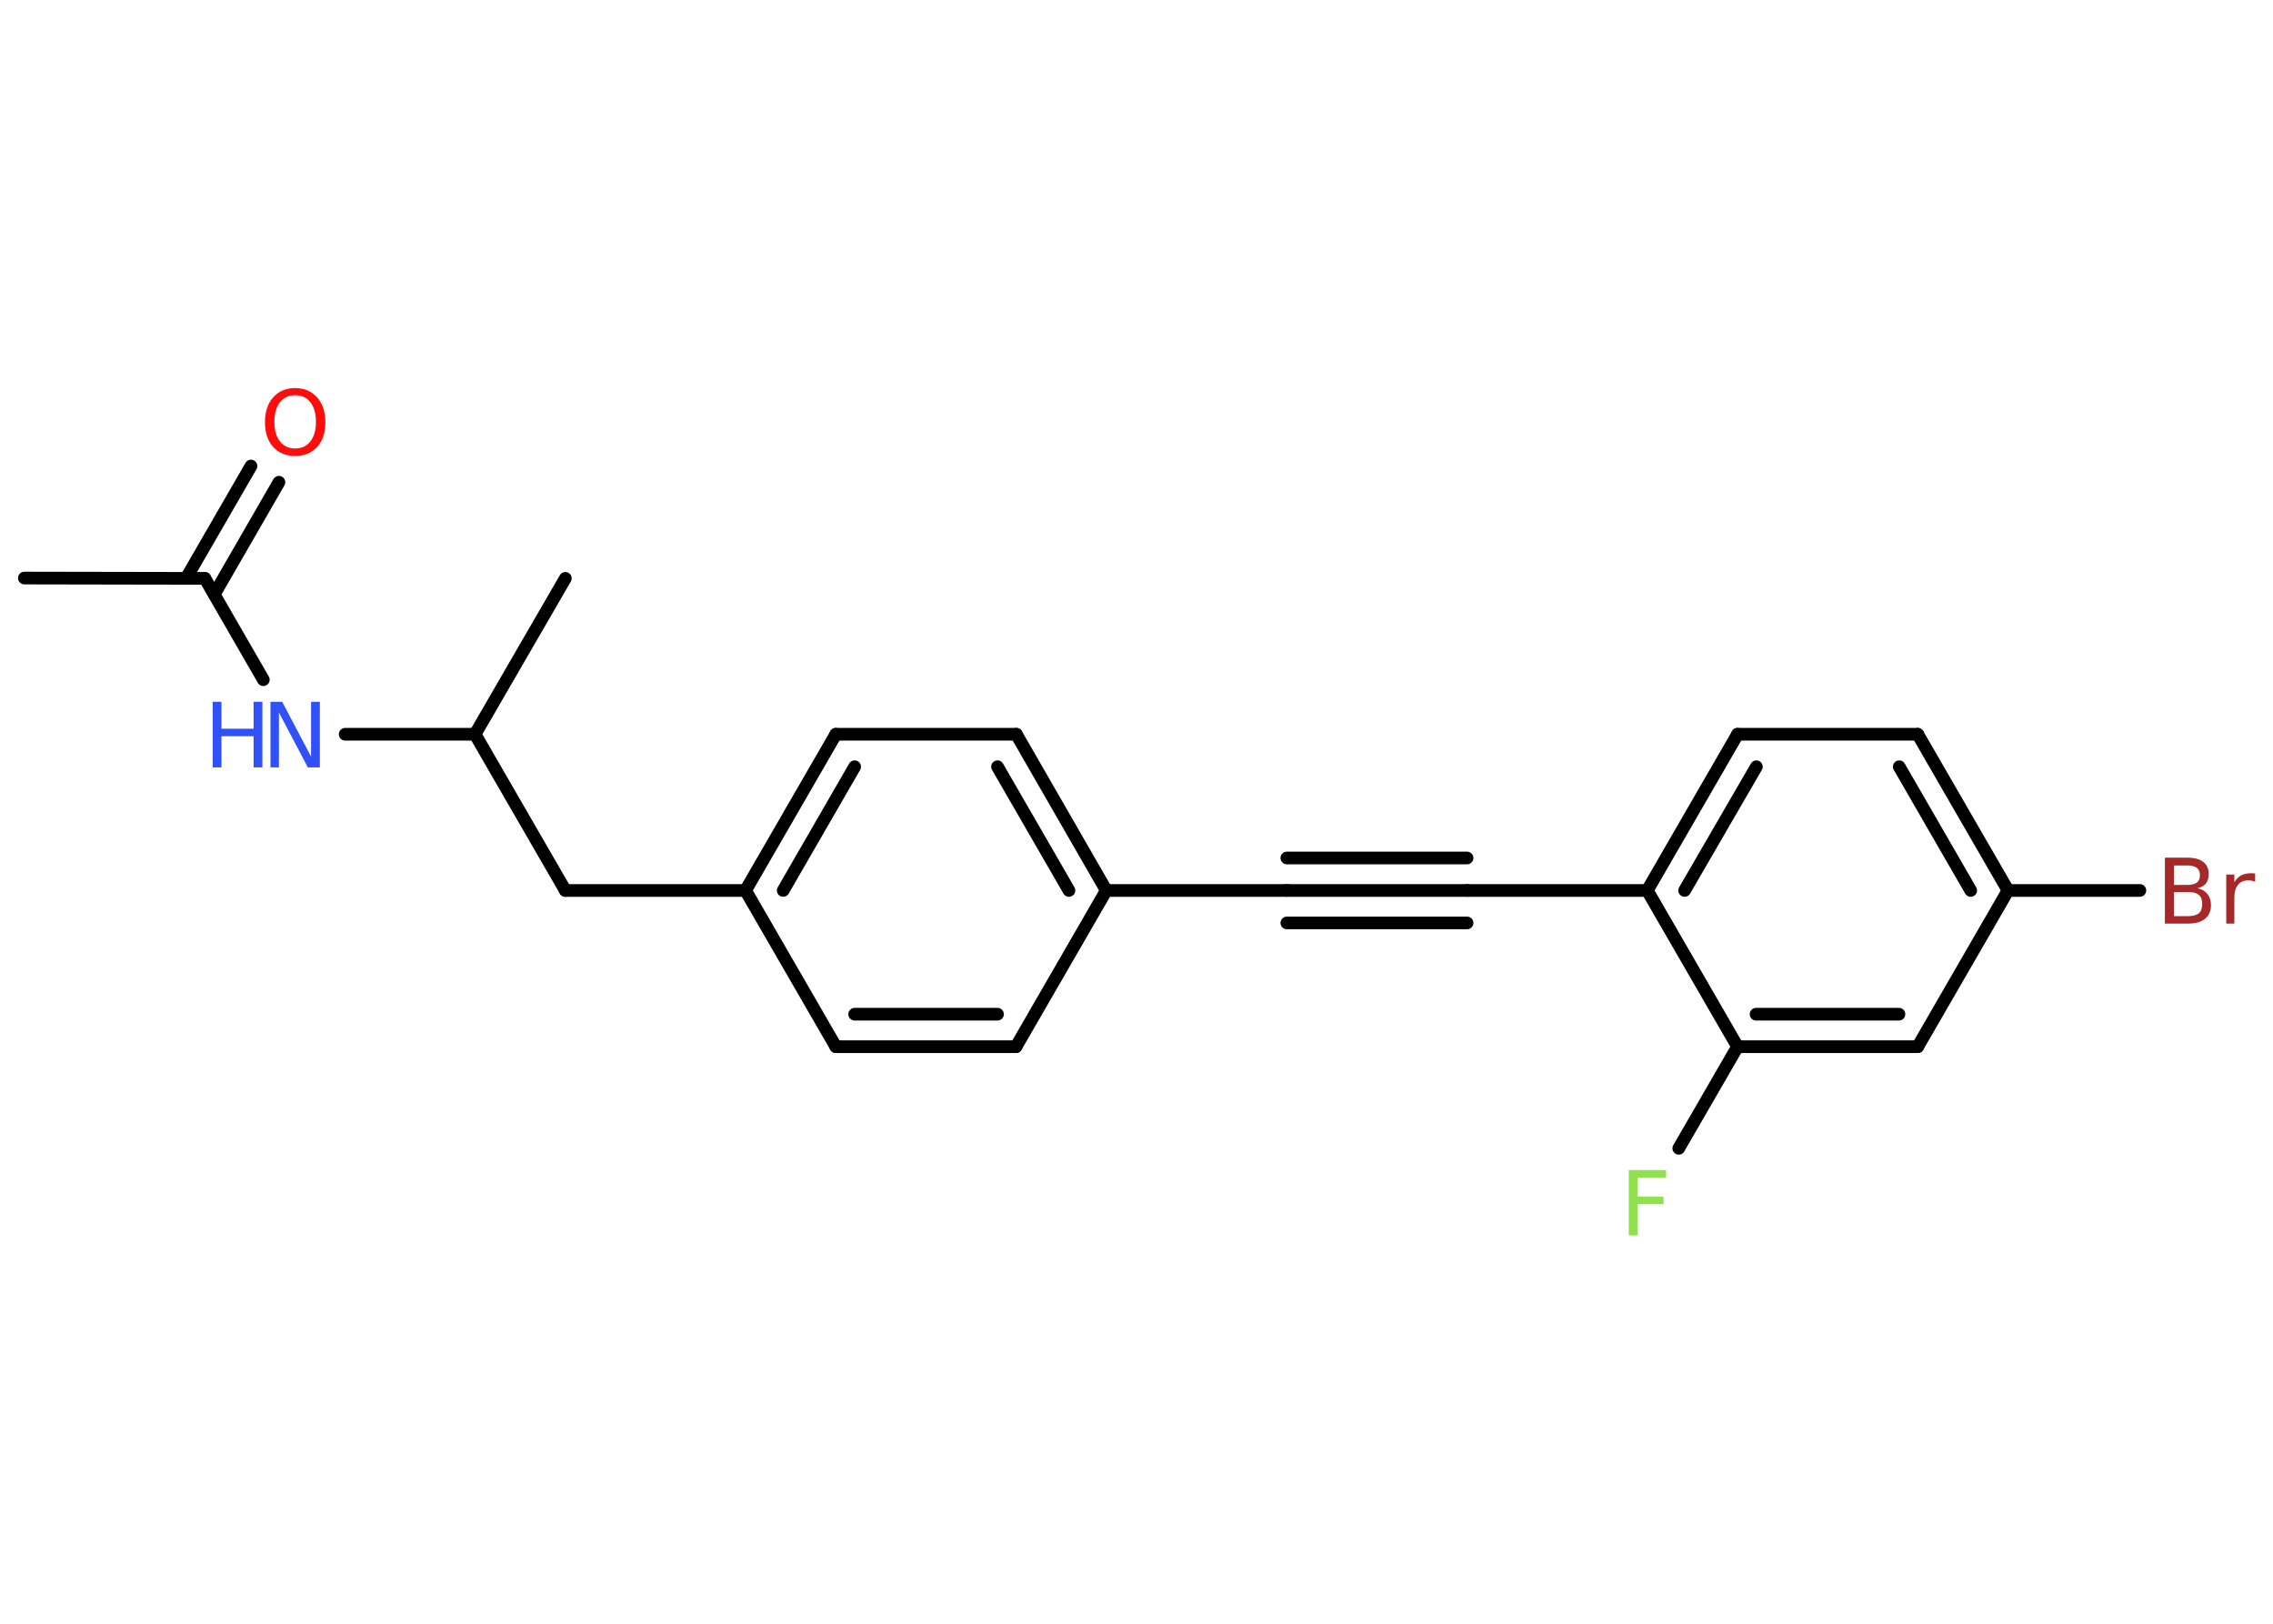 <?xml version='1.0' encoding='UTF-8'?>
<!DOCTYPE svg PUBLIC "-//W3C//DTD SVG 1.1//EN" "http://www.w3.org/Graphics/SVG/1.1/DTD/svg11.dtd">
<svg version='1.2' xmlns='http://www.w3.org/2000/svg' xmlns:xlink='http://www.w3.org/1999/xlink' width='70.0mm' height='50.0mm' viewBox='0 0 70.0 50.0'>
  <desc>Generated by the Chemistry Development Kit (http://github.com/cdk)</desc>
  <g stroke-linecap='round' stroke-linejoin='round' stroke='#000000' stroke-width='.39' fill='#3050F8'>
    <rect x='.0' y='.0' width='70.0' height='50.0' fill='#FFFFFF' stroke='none'/>
    <g id='mol1' class='mol'>
      <line id='mol1bnd1' class='bond' x1='.75' y1='17.8' x2='6.31' y2='17.81'/>
      <g id='mol1bnd2' class='bond'>
        <line x1='5.73' y1='17.81' x2='7.73' y2='14.35'/>
        <line x1='6.6' y1='18.3' x2='8.59' y2='14.85'/>
      </g>
      <line id='mol1bnd3' class='bond' x1='6.31' y1='17.81' x2='8.11' y2='20.93'/>
      <line id='mol1bnd4' class='bond' x1='10.63' y1='22.61' x2='14.63' y2='22.61'/>
      <line id='mol1bnd5' class='bond' x1='14.63' y1='22.61' x2='17.41' y2='17.81'/>
      <line id='mol1bnd6' class='bond' x1='14.63' y1='22.61' x2='17.41' y2='27.42'/>
      <line id='mol1bnd7' class='bond' x1='17.41' y1='27.42' x2='22.96' y2='27.42'/>
      <g id='mol1bnd8' class='bond'>
        <line x1='25.74' y1='22.61' x2='22.96' y2='27.42'/>
        <line x1='26.32' y1='23.61' x2='24.12' y2='27.42'/>
      </g>
      <line id='mol1bnd9' class='bond' x1='25.74' y1='22.61' x2='31.3' y2='22.61'/>
      <g id='mol1bnd10' class='bond'>
        <line x1='34.07' y1='27.42' x2='31.3' y2='22.61'/>
        <line x1='32.92' y1='27.42' x2='30.72' y2='23.61'/>
      </g>
      <line id='mol1bnd11' class='bond' x1='34.07' y1='27.42' x2='39.63' y2='27.42'/>
      <g id='mol1bnd12' class='bond'>
        <line x1='39.63' y1='27.42' x2='45.18' y2='27.42'/>
        <line x1='39.63' y1='26.42' x2='45.18' y2='26.42'/>
        <line x1='39.63' y1='28.42' x2='45.18' y2='28.42'/>
      </g>
      <line id='mol1bnd13' class='bond' x1='45.18' y1='27.42' x2='50.73' y2='27.42'/>
      <g id='mol1bnd14' class='bond'>
        <line x1='53.51' y1='22.61' x2='50.73' y2='27.42'/>
        <line x1='54.09' y1='23.61' x2='51.88' y2='27.42'/>
      </g>
      <line id='mol1bnd15' class='bond' x1='53.51' y1='22.61' x2='59.06' y2='22.61'/>
      <g id='mol1bnd16' class='bond'>
        <line x1='61.84' y1='27.42' x2='59.06' y2='22.61'/>
        <line x1='60.69' y1='27.42' x2='58.49' y2='23.61'/>
      </g>
      <line id='mol1bnd17' class='bond' x1='61.84' y1='27.42' x2='65.9' y2='27.42'/>
      <line id='mol1bnd18' class='bond' x1='61.84' y1='27.42' x2='59.06' y2='32.23'/>
      <g id='mol1bnd19' class='bond'>
        <line x1='53.51' y1='32.23' x2='59.06' y2='32.23'/>
        <line x1='54.08' y1='31.23' x2='58.48' y2='31.23'/>
      </g>
      <line id='mol1bnd20' class='bond' x1='50.73' y1='27.42' x2='53.51' y2='32.23'/>
      <line id='mol1bnd21' class='bond' x1='53.51' y1='32.23' x2='51.7' y2='35.36'/>
      <line id='mol1bnd22' class='bond' x1='34.07' y1='27.42' x2='31.29' y2='32.23'/>
      <g id='mol1bnd23' class='bond'>
        <line x1='25.74' y1='32.23' x2='31.29' y2='32.23'/>
        <line x1='26.32' y1='31.23' x2='30.72' y2='31.23'/>
      </g>
      <line id='mol1bnd24' class='bond' x1='22.96' y1='27.42' x2='25.74' y2='32.23'/>
      <path id='mol1atm3' class='atom' d='M9.09 12.17q-.3 .0 -.47 .22q-.17 .22 -.17 .6q.0 .38 .17 .6q.17 .22 .47 .22q.3 .0 .47 -.22q.17 -.22 .17 -.6q.0 -.38 -.17 -.6q-.17 -.22 -.47 -.22zM9.09 11.95q.42 .0 .68 .29q.25 .29 .25 .76q.0 .48 -.25 .76q-.25 .28 -.68 .28q-.43 .0 -.68 -.28q-.25 -.28 -.25 -.76q.0 -.48 .25 -.76q.25 -.29 .68 -.29z' stroke='none' fill='#FF0D0D'/>
      <g id='mol1atm4' class='atom'>
        <path d='M8.32 21.61h.37l.89 1.69v-1.69h.27v2.02h-.37l-.89 -1.69v1.69h-.26v-2.02z' stroke='none'/>
        <path d='M6.55 21.61h.27v.83h.99v-.83h.27v2.02h-.27v-.96h-.99v.96h-.27v-2.02z' stroke='none'/>
      </g>
      <path id='mol1atm18' class='atom' d='M66.95 27.47v.74h.44q.22 .0 .33 -.09q.1 -.09 .1 -.28q.0 -.19 -.1 -.28q-.1 -.09 -.33 -.09h-.44zM66.95 26.64v.61h.4q.2 .0 .3 -.07q.1 -.07 .1 -.23q.0 -.15 -.1 -.23q-.1 -.07 -.3 -.07h-.4zM66.68 26.41h.69q.31 .0 .48 .13q.17 .13 .17 .37q.0 .19 -.09 .3q-.09 .11 -.26 .14q.2 .04 .31 .18q.11 .14 .11 .34q.0 .27 -.18 .42q-.18 .15 -.52 .15h-.72v-2.02zM69.44 27.15q-.04 -.02 -.09 -.03q-.05 -.01 -.11 -.01q-.21 .0 -.32 .14q-.11 .14 -.11 .39v.8h-.25v-1.51h.25v.24q.08 -.14 .2 -.21q.13 -.07 .31 -.07q.03 .0 .06 .0q.03 .0 .07 .01v.26z' stroke='none' fill='#A62929'/>
      <path id='mol1atm21' class='atom' d='M50.15 36.03h1.16v.23h-.88v.59h.8v.23h-.8v.96h-.27v-2.02z' stroke='none' fill='#90E050'/>
    </g>
  </g>
</svg>
